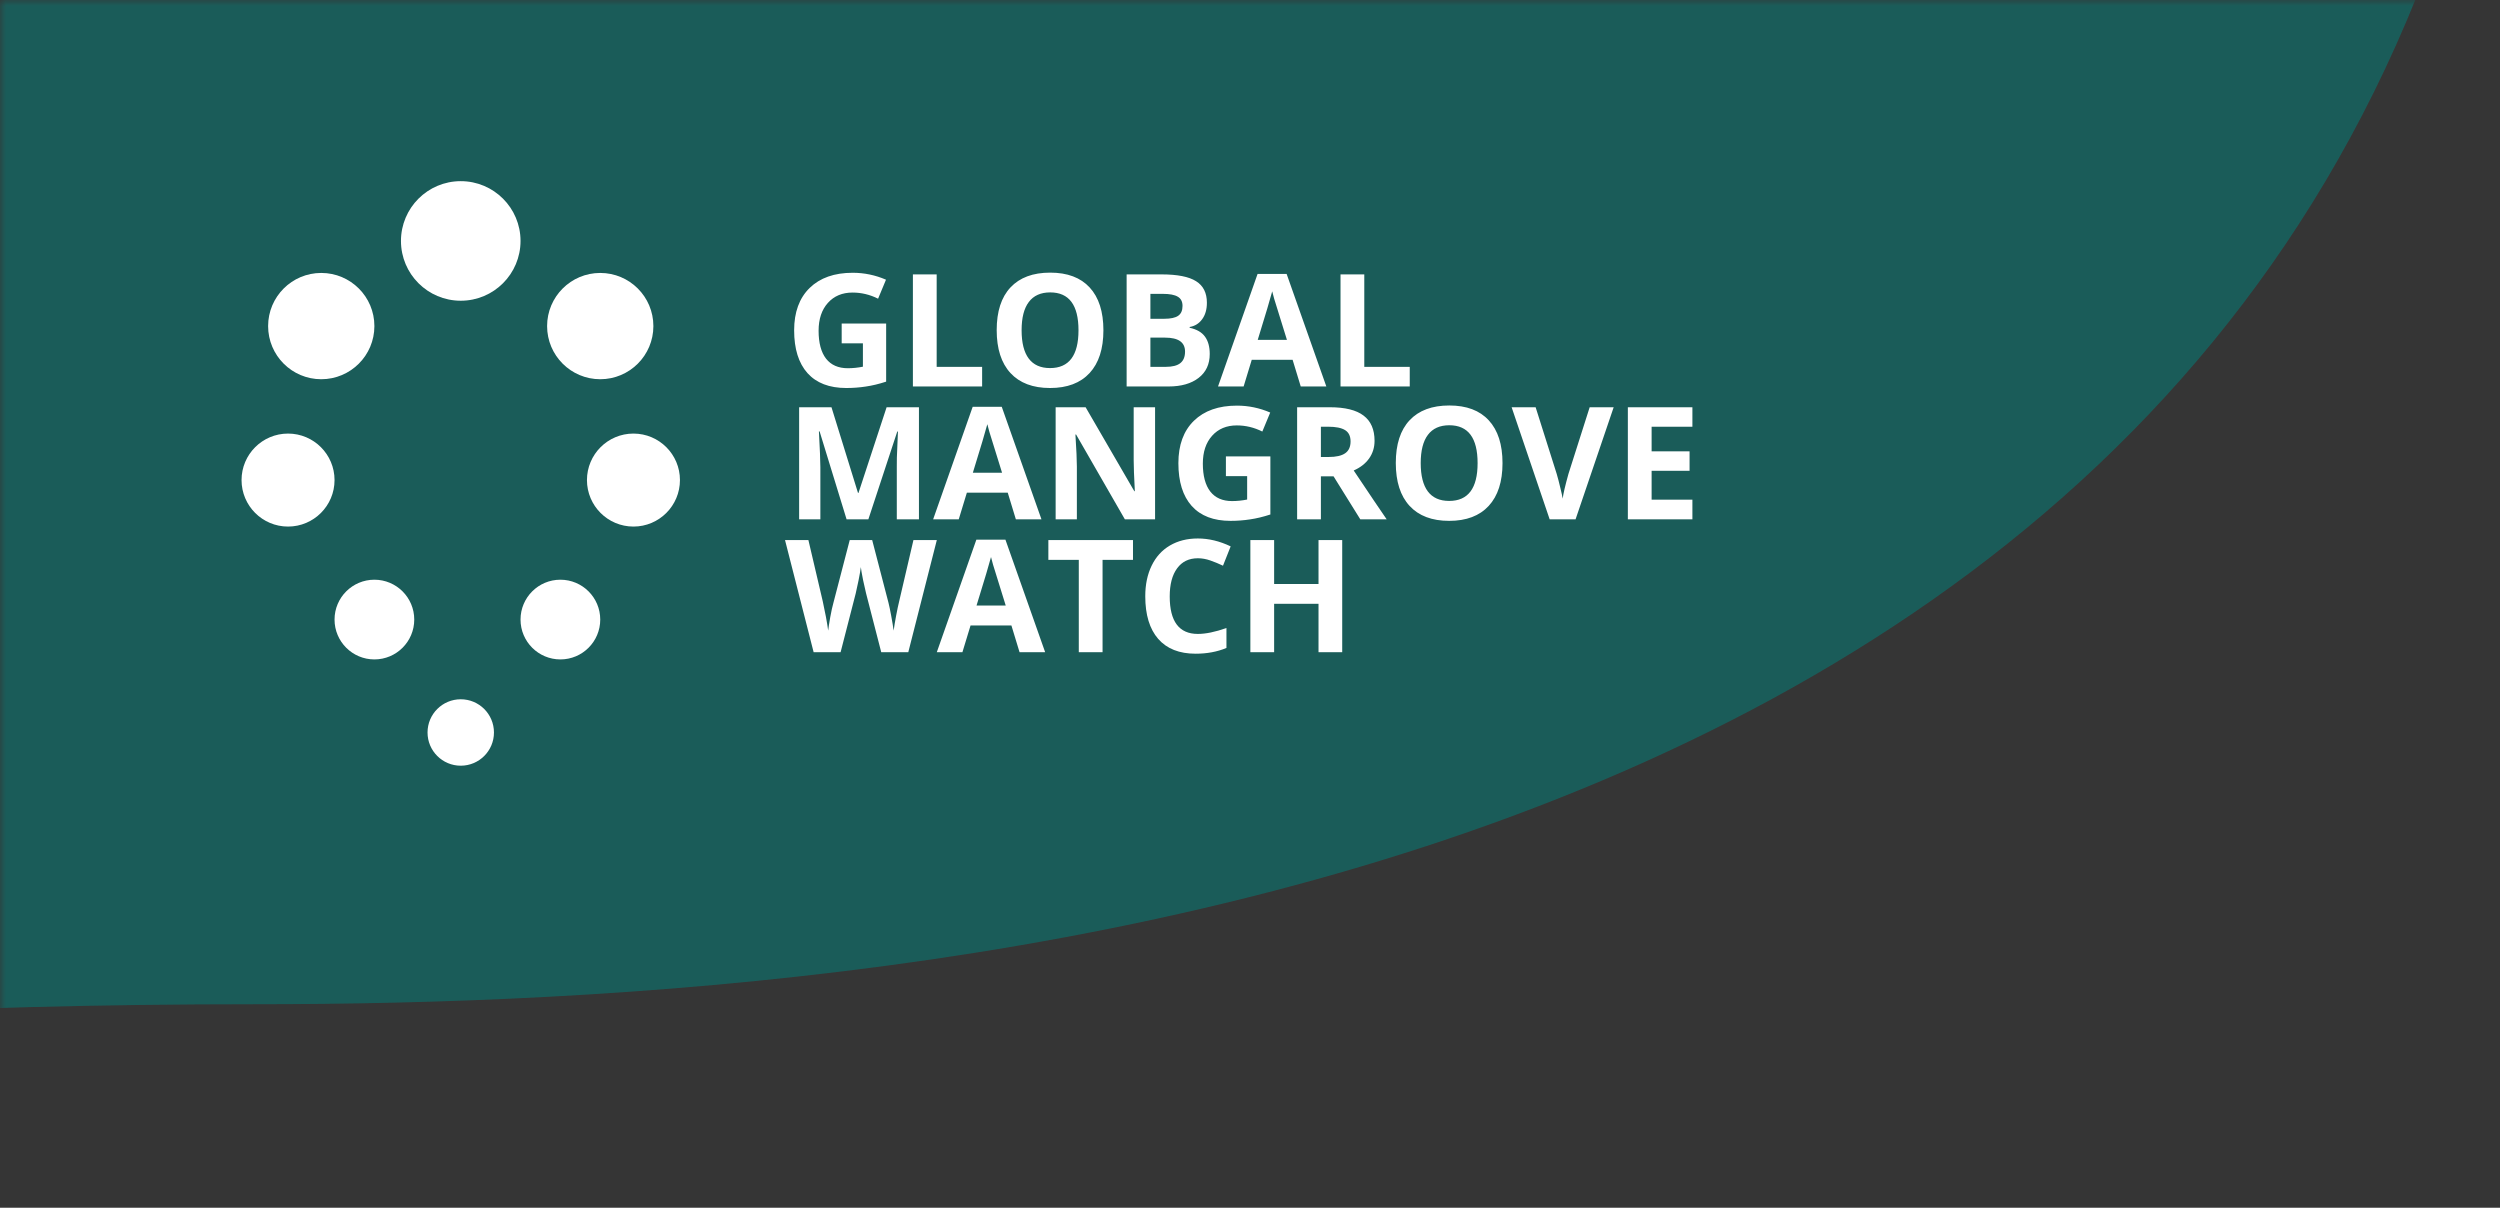 <svg width="207" height="100" viewBox="0 0 207 100" fill="none" xmlns="http://www.w3.org/2000/svg">
<rect x="0" y="0" width="207" height="100" fill="#333333" stroke="none"/>
<rect opacity="0.01" width="207" height="100" fill="#D8D8D8"/>
<mask id="mask0" mask-type="alpha" maskUnits="userSpaceOnUse" x="0" y="0" width="207" height="100">
<rect width="207" height="100" fill="white"/>
</mask>
<g mask="url(#mask0)">
<path opacity="0.5" fill-rule="evenodd" clip-rule="evenodd" d="M-310.979 -241H-299.784L130.713 -186.347C130.713 -186.347 219.489 -148.869 208.864 -37.5C198.239 73.869 79.085 83.15 21.154 83.15C-187.206 83.15 -110.525 166.091 -220.801 232.317C-263.474 257.945 -312 321 -312 321L-310.979 -241Z" fill="#00857F"/>
</g>
<path d="M69.691 26.789H73.373V31.6C72.776 31.795 72.213 31.93 71.684 32.006C71.159 32.087 70.622 32.127 70.072 32.127C68.671 32.127 67.6 31.716 66.86 30.895C66.124 30.07 65.755 28.887 65.755 27.347C65.755 25.849 66.183 24.681 67.038 23.843C67.897 23.005 69.086 22.586 70.605 22.586C71.557 22.586 72.475 22.777 73.36 23.158L72.706 24.732C72.029 24.393 71.324 24.224 70.592 24.224C69.742 24.224 69.06 24.51 68.548 25.081C68.036 25.652 67.78 26.42 67.78 27.385C67.78 28.392 67.986 29.163 68.396 29.696C68.811 30.225 69.412 30.489 70.199 30.489C70.609 30.489 71.026 30.447 71.449 30.362V28.426H69.691V26.789ZM75.588 32V22.72H77.556V30.375H81.32V32H75.588ZM91.362 27.347C91.362 28.883 90.981 30.064 90.219 30.889C89.457 31.714 88.366 32.127 86.944 32.127C85.522 32.127 84.43 31.714 83.668 30.889C82.907 30.064 82.526 28.879 82.526 27.334C82.526 25.79 82.907 24.611 83.668 23.799C84.434 22.982 85.53 22.574 86.957 22.574C88.383 22.574 89.472 22.984 90.226 23.805C90.983 24.626 91.362 25.807 91.362 27.347ZM84.589 27.347C84.589 28.384 84.786 29.165 85.179 29.689C85.573 30.214 86.161 30.477 86.944 30.477C88.514 30.477 89.299 29.433 89.299 27.347C89.299 25.257 88.518 24.211 86.957 24.211C86.174 24.211 85.583 24.476 85.186 25.005C84.788 25.53 84.589 26.31 84.589 27.347ZM93.285 22.72H96.173C97.489 22.72 98.444 22.908 99.036 23.285C99.633 23.657 99.931 24.252 99.931 25.068C99.931 25.623 99.8 26.078 99.538 26.433C99.279 26.789 98.935 27.002 98.503 27.074V27.138C99.091 27.269 99.514 27.514 99.772 27.874C100.035 28.234 100.166 28.712 100.166 29.309C100.166 30.155 99.859 30.815 99.246 31.289C98.636 31.763 97.807 32 96.757 32H93.285V22.72ZM95.253 26.395H96.395C96.929 26.395 97.314 26.312 97.551 26.148C97.792 25.982 97.913 25.709 97.913 25.329C97.913 24.973 97.781 24.719 97.519 24.567C97.261 24.41 96.85 24.332 96.288 24.332H95.253V26.395ZM95.253 27.956V30.375H96.535C97.077 30.375 97.477 30.271 97.735 30.064C97.993 29.857 98.122 29.539 98.122 29.112C98.122 28.342 97.572 27.956 96.472 27.956H95.253ZM107.701 32L107.028 29.791H103.645L102.972 32H100.852L104.127 22.682H106.533L109.821 32H107.701ZM106.558 28.141C105.936 26.139 105.585 25.007 105.504 24.745C105.428 24.482 105.373 24.275 105.339 24.123C105.2 24.664 104.8 26.004 104.14 28.141H106.558ZM110.995 32V22.72H112.963V30.375H116.727V32H110.995ZM70.097 43L67.863 35.719H67.806C67.886 37.2 67.926 38.188 67.926 38.684V43H66.168V33.72H68.847L71.043 40.816H71.081L73.411 33.72H76.089V43H74.255V38.607C74.255 38.4 74.257 38.161 74.261 37.89C74.27 37.619 74.299 36.9 74.35 35.732H74.293L71.9 43H70.097ZM84.113 43L83.44 40.791H80.057L79.384 43H77.264L80.539 33.682H82.945L86.233 43H84.113ZM82.97 39.141C82.348 37.139 81.997 36.007 81.916 35.745C81.84 35.482 81.785 35.275 81.751 35.123C81.612 35.664 81.212 37.004 80.552 39.141H82.97ZM95.64 43H93.139L89.102 35.98H89.045C89.125 37.219 89.165 38.104 89.165 38.633V43H87.407V33.72H89.889L93.92 40.67H93.964C93.901 39.464 93.869 38.612 93.869 38.112V33.72H95.64V43ZM101.505 37.789H105.187V42.6C104.59 42.795 104.028 42.93 103.499 43.006C102.974 43.087 102.436 43.127 101.886 43.127C100.486 43.127 99.415 42.717 98.674 41.895C97.938 41.07 97.57 39.888 97.57 38.347C97.57 36.849 97.997 35.681 98.852 34.843C99.711 34.005 100.9 33.586 102.419 33.586C103.372 33.586 104.29 33.777 105.174 34.158L104.521 35.732C103.843 35.393 103.139 35.224 102.407 35.224C101.556 35.224 100.875 35.51 100.363 36.081C99.851 36.652 99.595 37.42 99.595 38.385C99.595 39.392 99.8 40.163 100.21 40.696C100.625 41.225 101.226 41.489 102.013 41.489C102.424 41.489 102.84 41.447 103.264 41.362V39.426H101.505V37.789ZM109.37 37.839H110.005C110.627 37.839 111.086 37.736 111.382 37.528C111.679 37.321 111.827 36.995 111.827 36.551C111.827 36.111 111.674 35.797 111.37 35.611C111.069 35.425 110.602 35.332 109.967 35.332H109.37V37.839ZM109.37 39.439V43H107.402V33.72H110.106C111.368 33.72 112.301 33.95 112.906 34.412C113.511 34.869 113.813 35.565 113.813 36.5C113.813 37.046 113.663 37.533 113.363 37.96C113.062 38.383 112.637 38.715 112.087 38.956C113.483 41.043 114.393 42.391 114.816 43H112.633L110.417 39.439H109.37ZM124.408 38.347C124.408 39.883 124.027 41.064 123.265 41.889C122.503 42.714 121.412 43.127 119.99 43.127C118.568 43.127 117.476 42.714 116.714 41.889C115.953 41.064 115.572 39.879 115.572 38.334C115.572 36.79 115.953 35.611 116.714 34.799C117.48 33.982 118.576 33.574 120.002 33.574C121.429 33.574 122.518 33.984 123.271 34.805C124.029 35.626 124.408 36.807 124.408 38.347ZM117.635 38.347C117.635 39.384 117.832 40.165 118.225 40.69C118.619 41.214 119.207 41.477 119.99 41.477C121.56 41.477 122.345 40.433 122.345 38.347C122.345 36.257 121.564 35.211 120.002 35.211C119.22 35.211 118.629 35.476 118.231 36.005C117.834 36.53 117.635 37.31 117.635 38.347ZM131.625 33.72H133.612L130.457 43H128.312L125.163 33.72H127.15L128.896 39.242C128.993 39.568 129.092 39.949 129.194 40.385C129.3 40.816 129.365 41.117 129.391 41.286C129.437 40.897 129.596 40.215 129.867 39.242L131.625 33.72ZM140.131 43H134.786V33.72H140.131V35.332H136.754V37.37H139.896V38.982H136.754V41.375H140.131V43ZM75.207 54H72.966L71.71 49.125C71.663 48.952 71.582 48.594 71.468 48.052C71.358 47.506 71.295 47.14 71.278 46.954C71.252 47.183 71.189 47.551 71.087 48.059C70.986 48.562 70.908 48.922 70.853 49.138L69.602 54H67.368L65 44.72H66.936L68.123 49.785C68.33 50.72 68.481 51.531 68.574 52.216C68.599 51.975 68.656 51.603 68.745 51.099C68.838 50.591 68.925 50.198 69.005 49.919L70.357 44.72H72.217L73.569 49.919C73.629 50.151 73.703 50.507 73.791 50.985C73.88 51.463 73.948 51.873 73.995 52.216C74.037 51.886 74.105 51.476 74.198 50.985C74.291 50.49 74.376 50.09 74.452 49.785L75.632 44.72H77.568L75.207 54ZM84.418 54L83.745 51.791H80.361L79.689 54H77.568L80.844 44.682H83.249L86.538 54H84.418ZM83.275 50.141C82.653 48.139 82.302 47.007 82.221 46.745C82.145 46.482 82.09 46.275 82.056 46.123C81.916 46.664 81.517 48.004 80.856 50.141H83.275ZM91.292 54H89.324V46.357H86.804V44.72H93.812V46.357H91.292V54ZM99.182 46.224C98.442 46.224 97.868 46.503 97.462 47.062C97.056 47.616 96.853 48.391 96.853 49.385C96.853 51.455 97.629 52.489 99.182 52.489C99.834 52.489 100.623 52.326 101.55 52.001V53.651C100.788 53.968 99.938 54.127 98.998 54.127C97.648 54.127 96.616 53.719 95.9 52.902C95.185 52.081 94.828 50.904 94.828 49.373C94.828 48.408 95.003 47.563 95.355 46.84C95.706 46.112 96.209 45.556 96.865 45.17C97.525 44.781 98.298 44.586 99.182 44.586C100.083 44.586 100.989 44.804 101.899 45.24L101.264 46.84C100.917 46.675 100.568 46.531 100.217 46.408C99.866 46.285 99.521 46.224 99.182 46.224ZM111.135 54H109.173V49.995H105.498V54H103.53V44.72H105.498V48.357H109.173V44.72H111.135V54Z" fill="white"/>
<circle cx="38.15" cy="60.65" r="2.75" fill="white"/>
<circle cx="38.15" cy="19.95" r="4.95" fill="white"/>
<circle cx="26.6" cy="27" r="4.4" fill="white"/>
<circle cx="23.85" cy="39.75" r="3.85" fill="white"/>
<circle cx="31" cy="51.3" r="3.3" fill="white"/>
<circle cx="46.4" cy="51.3" r="3.3" fill="white"/>
<circle cx="49.7" cy="27" r="4.4" fill="white"/>
<circle cx="52.45" cy="39.75" r="3.85" fill="white"/>
</svg>
